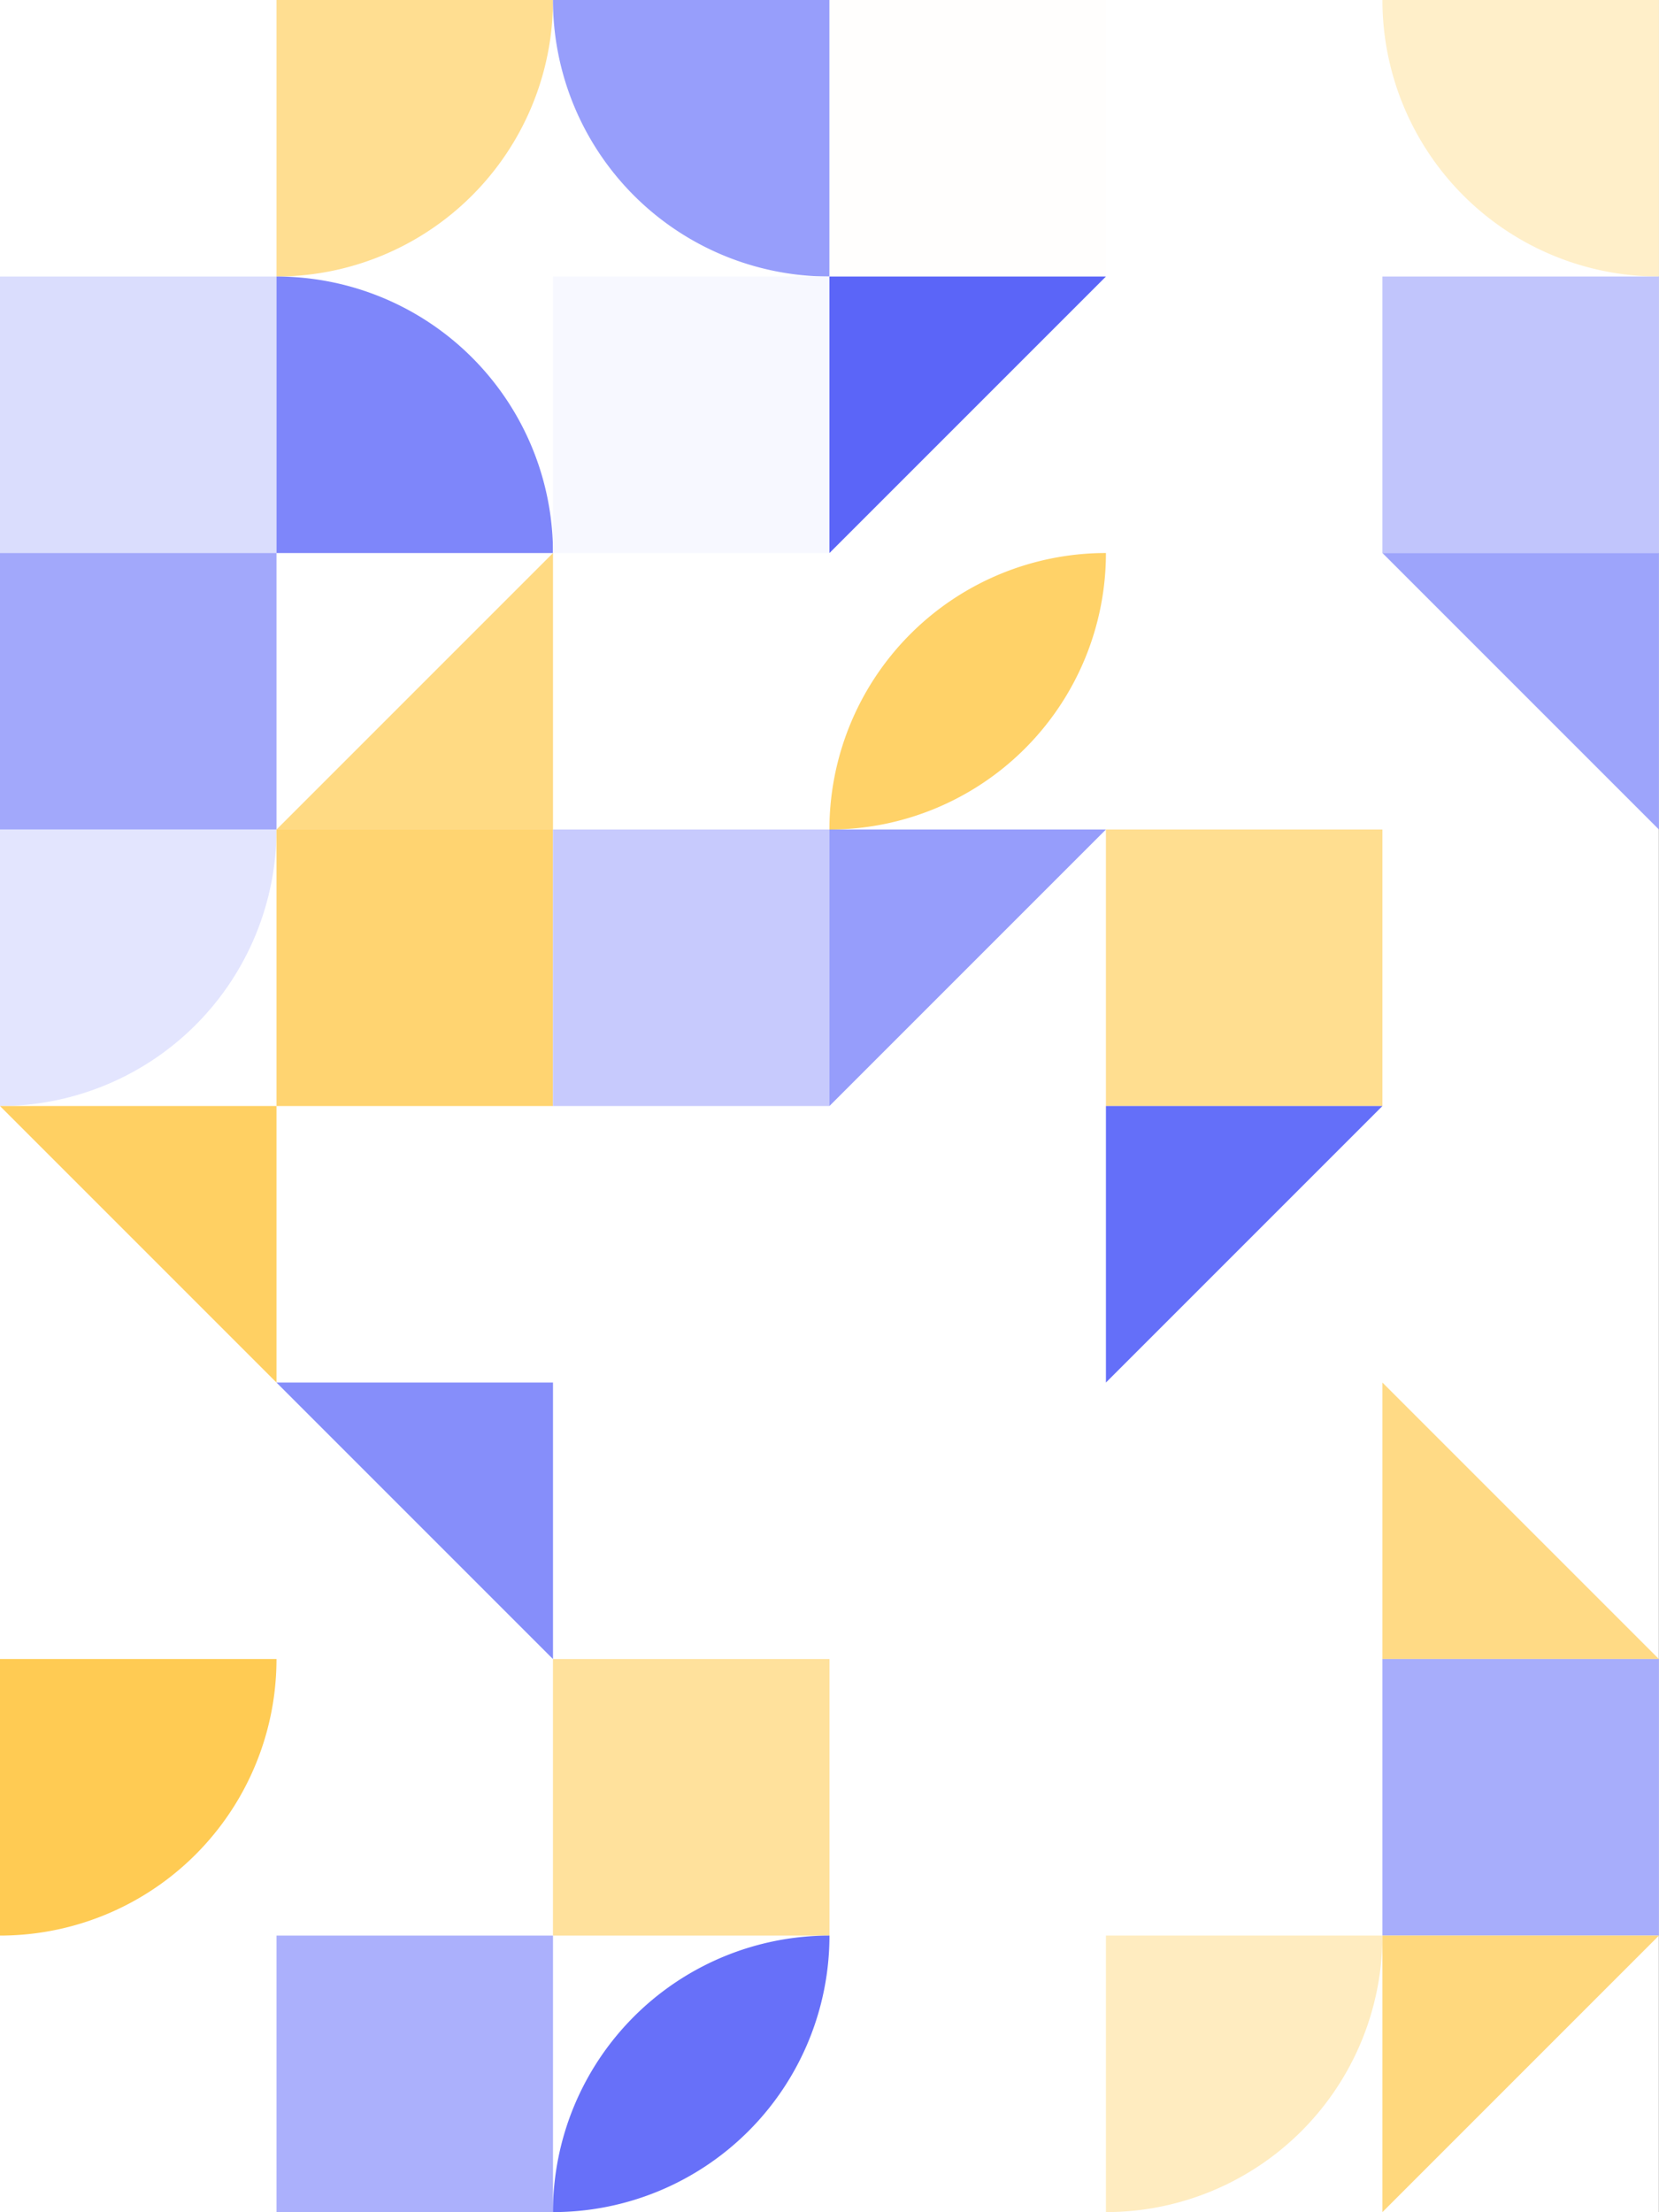 <?xml version="1.0" standalone="no"?><svg xmlns:xlink="http://www.w3.org/1999/xlink" xmlns="http://www.w3.org/2000/svg" viewBox="0 0 1000 1333.333" preserveAspectRatio="xMaxYMax slice"><rect x="0" y="0" width="1000" height="1333.333" fill="#333333" stroke="none"/><g transform="scale(2.195)"><rect x="0" y="0" width="455.55" height="607.4" fill="#ffffff"/><path d="M 75.93 75.93 A 75.93 75.93 0 0 0 151.86 0 L 75.93 0" fill="#ffde91"/><path d="M 151.85 0 A 75.93 75.93 0 0 0 227.78 75.93 L 227.78 0" fill="#979efb"/><rect x="227.77" y="0" width="75.93" height="75.93" fill="#fffefd"/><path d="M 379.63 0 A 75.93 75.93 0 0 0 455.56 75.93 L 455.56 0" fill="#ffefc9"/><rect x="0" y="75.93" width="75.93" height="75.93" fill="#daddfd"/><path d="M 75.93 75.93 A 75.93 75.93 0 0 1 151.86 151.86 L 75.93 151.86" fill="#7e86fa"/><rect x="151.85" y="75.93" width="75.93" height="75.93" fill="#f7f8ff"/><polygon points="227.77,75.93 303.7,75.93 227.77,151.86" fill="#5b65f8"/><rect x="379.63" y="75.93" width="75.93" height="75.93" fill="#c1c5fc"/><rect x="0" y="151.85" width="75.93" height="75.93" fill="#a2a8fb"/><polygon points="151.86,151.85 151.86,227.78 75.93,227.78" fill="#ffda83"/><path d="M 227.77 227.78 A 75.93 75.93 0 0 1  303.7 151.85 L 227.77 227.78 A 75.93 75.93 0 0 0 303.7 151.85" fill="#ffd268"/><polygon points="379.63,151.85 455.56,151.85 455.56,227.78" fill="#9da4fb"/><path d="M 0 303.7 A 75.93 75.93 0 0 0 75.93 227.77 L 0 227.77" fill="#e3e5fe"/><rect x="75.93" y="227.77" width="75.93" height="75.93" fill="#ffd471"/><rect x="151.85" y="227.77" width="75.93" height="75.93" fill="#c7cafd"/><polygon points="227.77,227.77 303.7,227.77 227.77,303.7" fill="#969dfb"/><rect x="303.7" y="227.77" width="75.93" height="75.93" fill="#ffde90"/><polygon points="0,303.7 75.93,303.7 75.93,379.63" fill="#ffd063"/><polygon points="303.7,303.7 379.63,303.7 303.7,379.63" fill="#646ff9"/><polygon points="75.93,379.63 151.86,379.63 151.86,455.56" fill="#868efa"/><polygon points="379.63,379.63 455.56,455.56 379.63,455.56" fill="#ffda85"/><path d="M 0 531.48 A 75.93 75.93 0 0 0 75.93 455.55 L 0 455.55" fill="#ffcb53"/><rect x="151.85" y="455.55" width="75.93" height="75.93" fill="#ffe19c"/><rect x="379.63" y="455.55" width="75.93" height="75.93" fill="#a7adfb"/><rect x="75.93" y="531.48" width="75.93" height="75.93" fill="#abb0fc"/><path d="M 151.85 607.41 A 75.93 75.93 0 0 1  227.78 531.48 L 151.85 607.41 A 75.93 75.93 0 0 0 227.78 531.48" fill="#6770f9"/><path d="M 303.7 607.41 A 75.93 75.93 0 0 0 379.63 531.48 L 303.7 531.48" fill="#ffecc0"/><polygon points="379.63,531.48 455.56,531.48 379.63,607.41" fill="#ffd87d"/></g></svg>